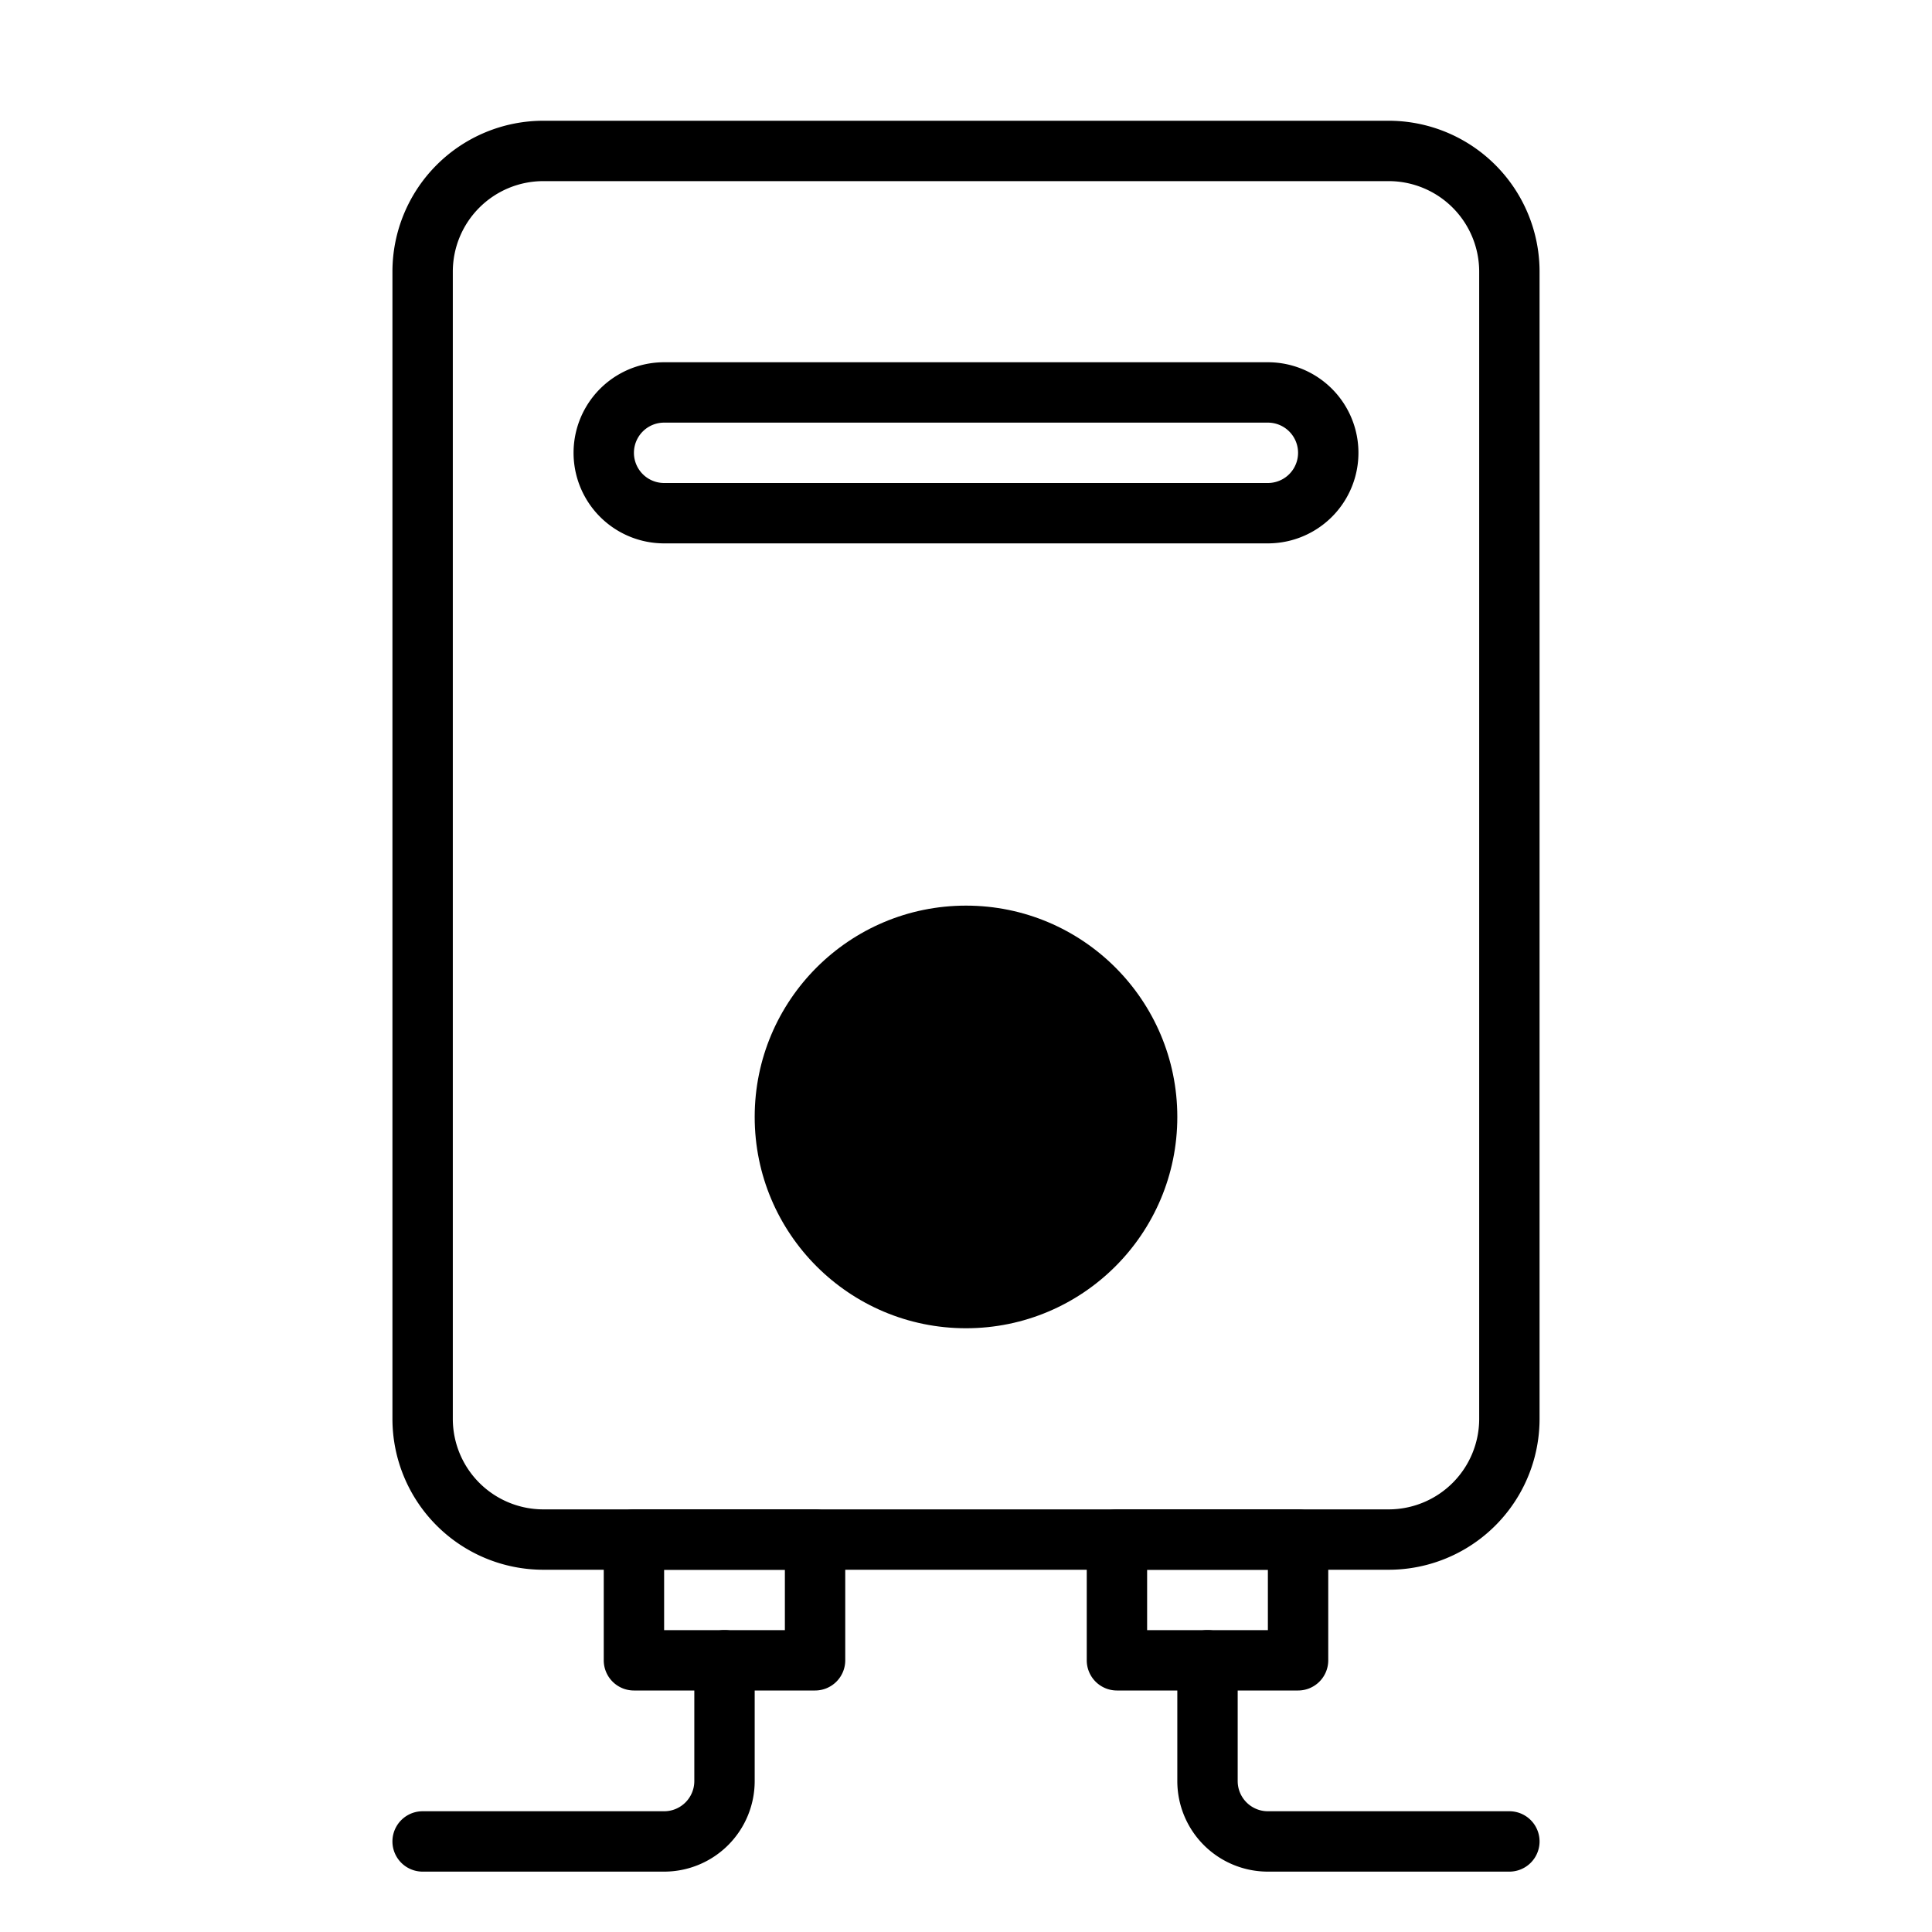 <?xml version="1.0" encoding="UTF-8" standalone="no"?> <svg id="Layer_1" data-name="Layer 1" xmlns="http://www.w3.org/2000/svg" viewBox="0 0 64 64"><title>boiler</title><circle cx="32" cy="37" r="7"/><circle cx="32" cy="37" r="5"/><path d="M46,52H18a5,5,0,0,1-5-5V9a5,5,0,0,1,5-5H46a5,5,0,0,1,5,5V47A5,5,0,0,1,46,52ZM18,6a3,3,0,0,0-3,3V47a3,3,0,0,0,3,3H46a3,3,0,0,0,3-3V9a3,3,0,0,0-3-3Z"/><path d="M43,56H37a1,1,0,0,1-1-1V51a1,1,0,0,1,1-1h6a1,1,0,0,1,1,1v4A1,1,0,0,1,43,56Zm-5-2h4V52H38Z"/><path d="M27,56H21a1,1,0,0,1-1-1V51a1,1,0,0,1,1-1h6a1,1,0,0,1,1,1v4A1,1,0,0,1,27,56Zm-5-2h4V52H22Z"/><path d="M50,62H42a3,3,0,0,1-3-3V55a1,1,0,0,1,2,0v4a1,1,0,0,0,1,1h8a1,1,0,0,1,0,2Z"/><path d="M22,62H14a1,1,0,0,1,0-2h8a1,1,0,0,0,1-1V55a1,1,0,0,1,2,0v4A3,3,0,0,1,22,62Z"/><path d="M42,18H22a3,3,0,0,1,0-6H42a3,3,0,0,1,0,6ZM22,14a1,1,0,0,0,0,2H42a1,1,0,0,0,0-2Z"/></svg>